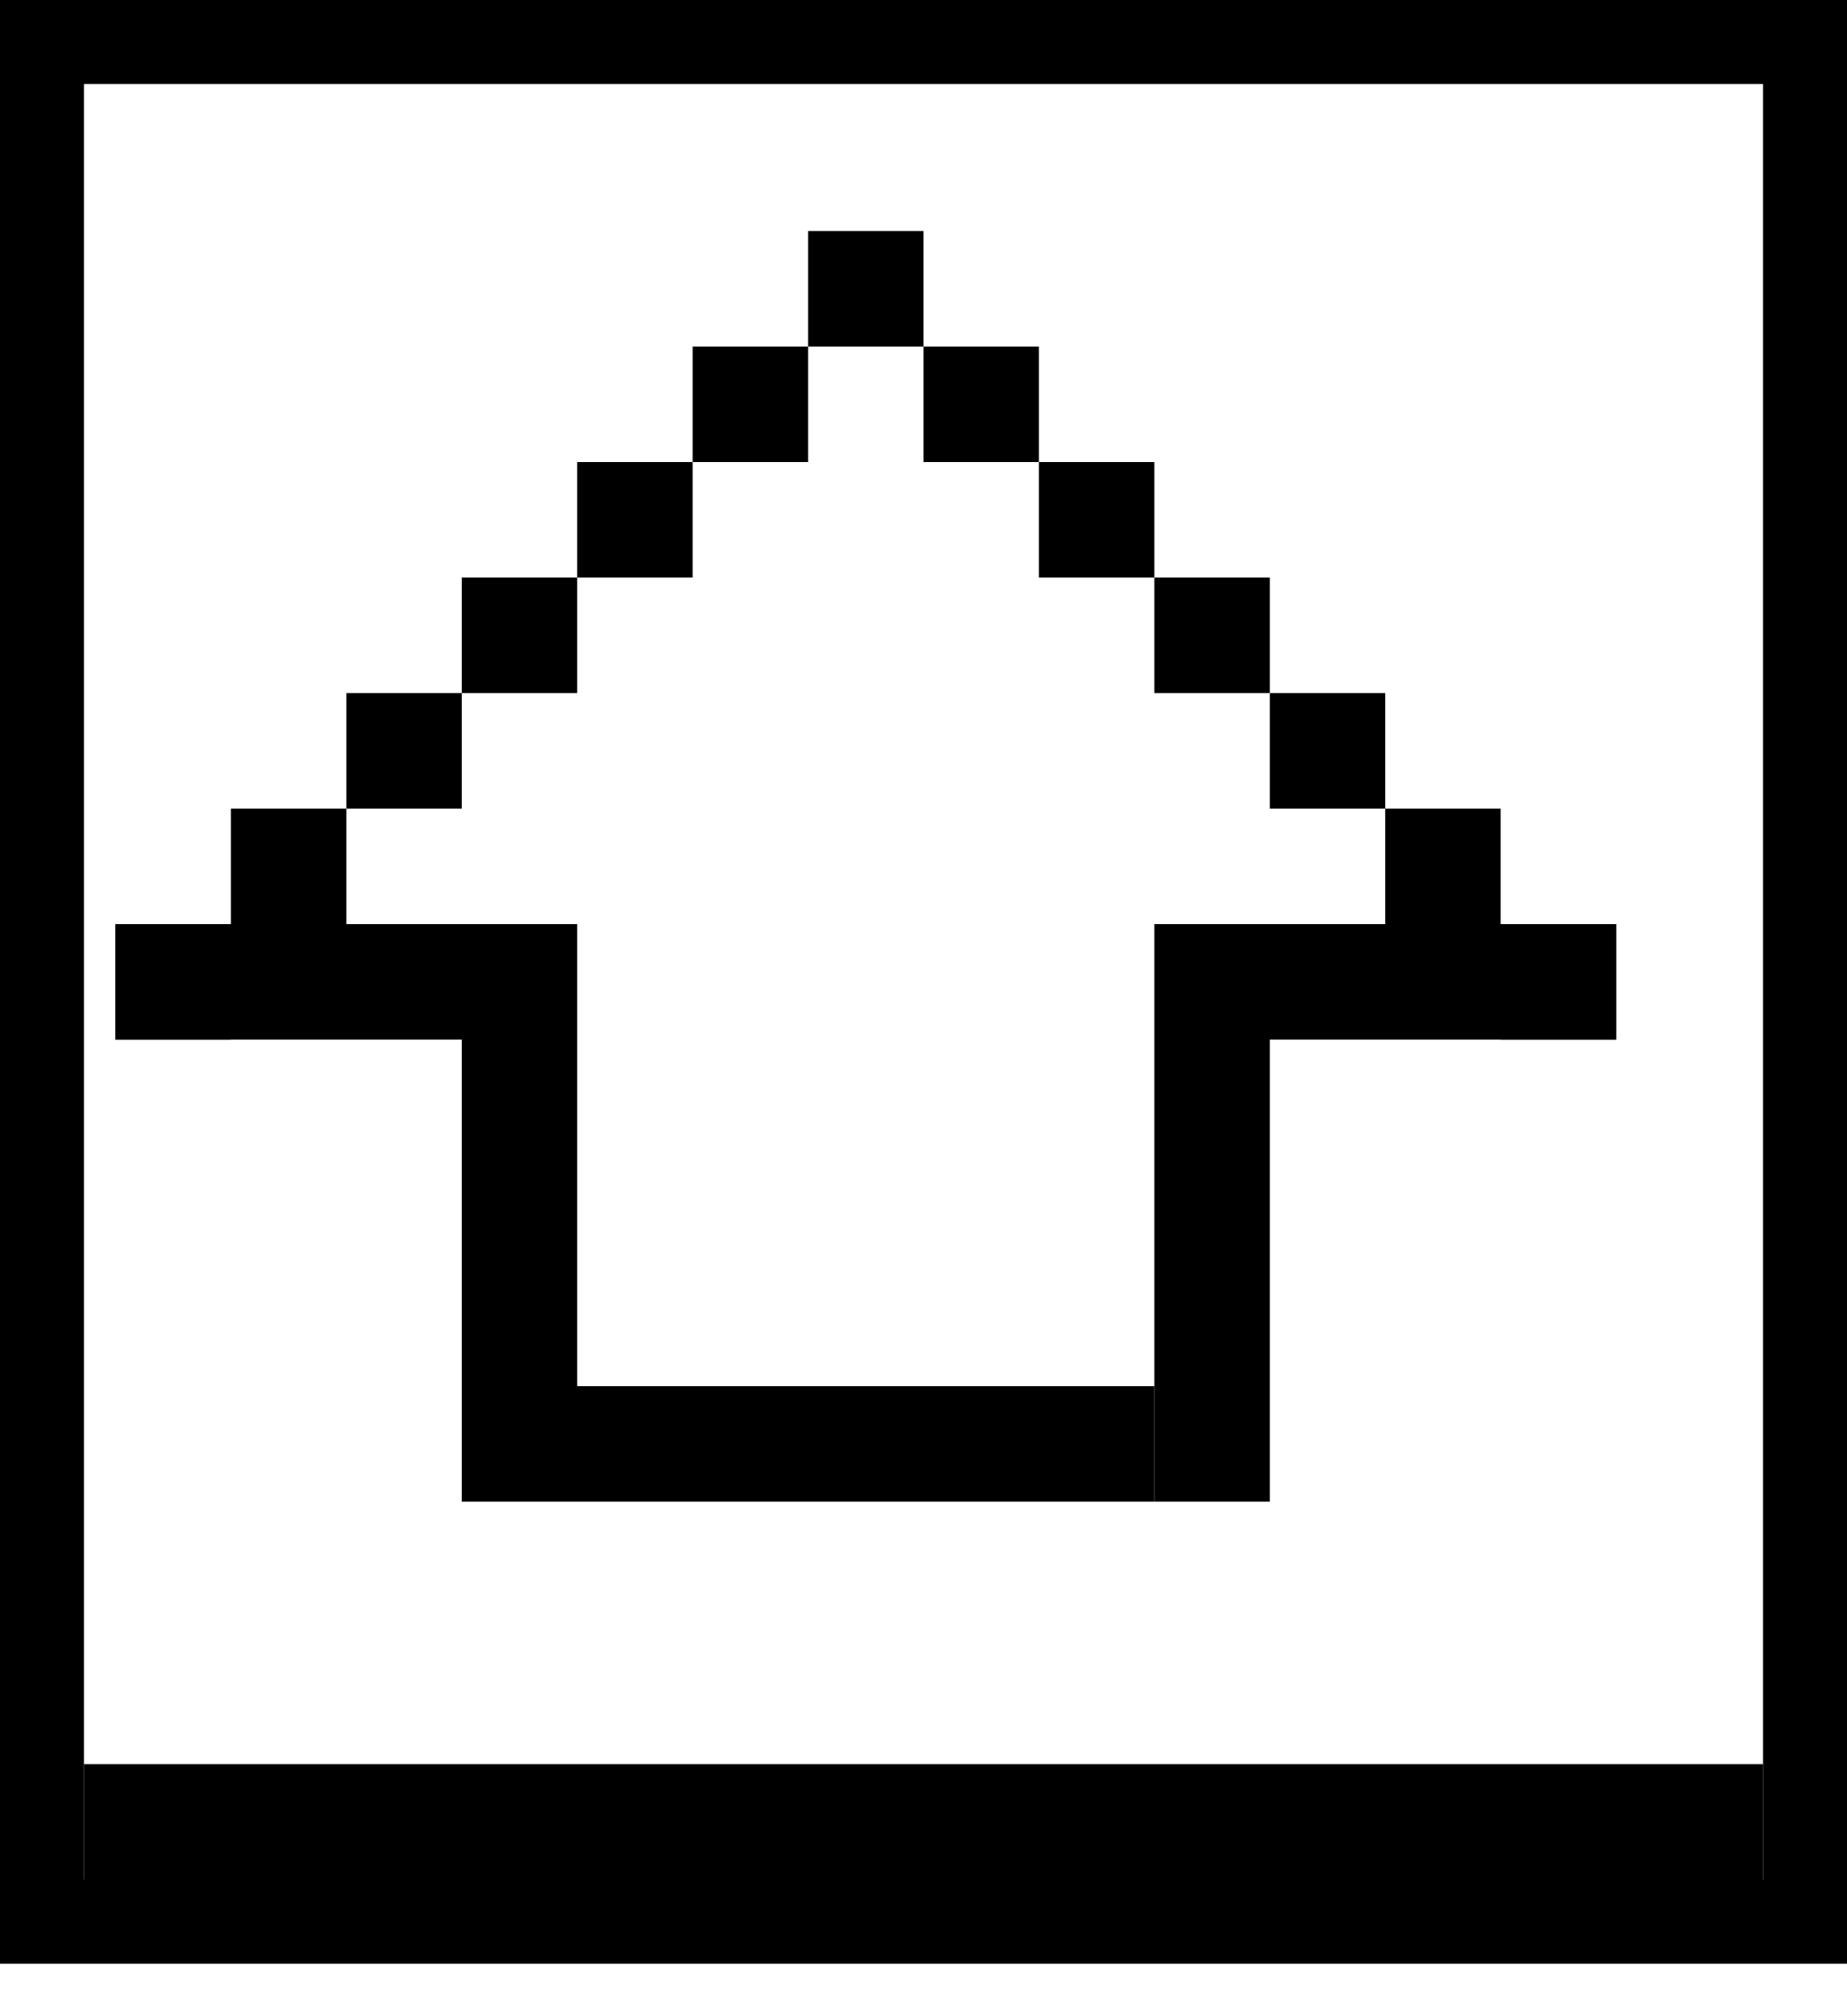 <svg width="22" height="24" fill="none" xmlns="http://www.w3.org/2000/svg">
  <path fill="transparent" stroke="#000" d="M.5.5h21v22.375H.5z"/>
  <path fill="#000" d="M1 23h20v-2H1zM1.375 12.375h5.5V11h-5.5zM6.875 17.875h6.875V16.5H6.875zM6.875 17.875v-5.5H5.5v5.5zM9.625 5.5V4.125H8.25V5.5zM11 4.125V2.75H9.625v1.375zM19.25 12.375V11h-1.375v1.375zM17.875 11V9.625H16.5V11zM16.5 9.625V8.25h-1.375v1.375zM15.125 8.25V6.875H13.75V8.25zM13.75 6.875V5.5h-1.375v1.375zM12.375 5.5V4.125H11V5.5zM8.25 6.875V5.5H6.875v1.375zM6.875 8.25V6.875H5.5V8.25zM5.5 9.625V8.25H4.125v1.375zM4.125 11V9.625H2.75V11z"/>
  <path fill="#000" d="M2.75 12.375V11H1.375v1.375zM15.125 17.875v-5.5H13.75v5.5zM13.75 12.375h5.5V11h-5.5z"/>
</svg>